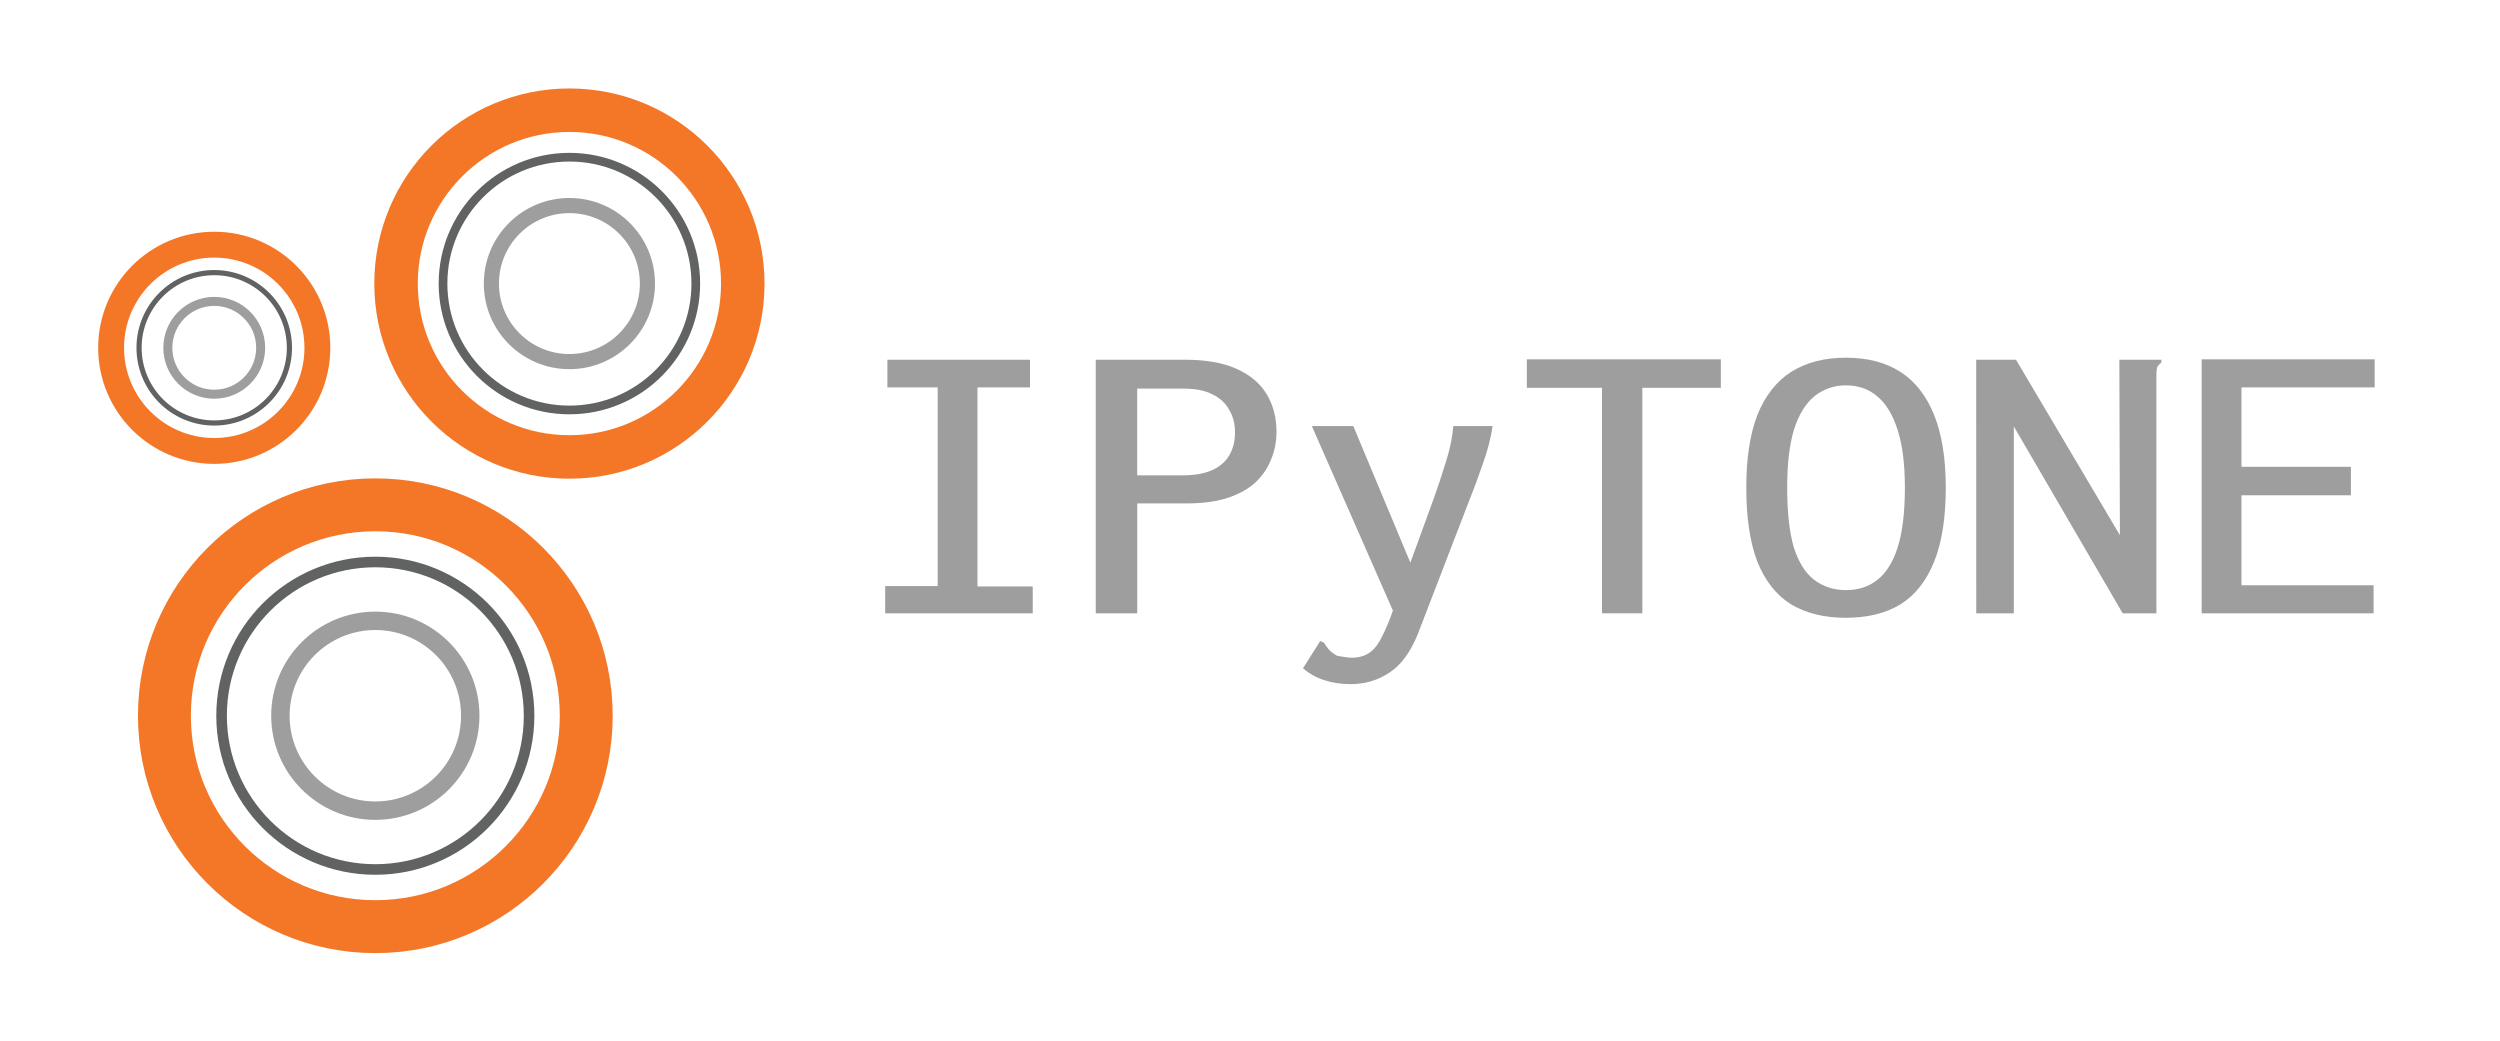 <?xml version="1.0" encoding="UTF-8"?>
<!-- Created with Inkscape (http://www.inkscape.org/) -->
<svg width="118.13mm" height="49.209mm" version="1.1" viewBox="0 0 118.13 49.209" xml:space="preserve" xmlns="http://www.w3.org/2000/svg"><g transform="translate(.068 .068)"><g transform="matrix(.822 0 0 .822 20.665 -9.823)" fill="#9e9e9e"><g transform="scale(1.165 .858)" fill="#9e9e9e" stroke-width=".7" style="font-variation-settings:'wdth' 75, 'wght' 500" aria-label="IPyTONE"><path d="m22.027 54.922v-1.827h2.591v-13.308h-2.482v-1.854h7.036v1.854h-2.591v13.336h2.727v1.8z"/><path d="m32.417 54.922v-16.99h4.391q1.554 0 2.536 0.6 1.009 0.6 1.5 1.691t0.491 2.536q0 1.064-0.3 1.964-0.273 0.873-0.818 1.527-0.545 0.627-1.391 0.982-0.818 0.327-1.909 0.327h-2.454v7.363zm2.045-9.245h2.264q0.873 0 1.445-0.355t0.845-1.009 0.273-1.5q0-0.9-0.3-1.554-0.273-0.654-0.818-1.009-0.545-0.382-1.418-0.382h-2.291z"/><path d="m44.989 59.667q-0.709 0-1.309-0.273-0.573-0.245-1.036-0.791l0.736-1.582 0.109-0.245 0.191 0.109q0.082 0.191 0.191 0.382 0.109 0.218 0.436 0.491 0.164 0.055 0.355 0.082 0.191 0.055 0.382 0.055 0.545 0 0.9-0.355t0.6-1.064q0.273-0.709 0.545-1.773l1.991-7.418q0.327-1.227 0.6-2.454 0.3-1.227 0.382-2.454h1.936q-0.136 1.254-0.491 2.563-0.327 1.309-0.709 2.591l-2.482 8.754q-0.545 1.854-1.418 2.618-0.845 0.764-1.909 0.764zm-1.909-17.29h2.045l3.163 10.281-1.036 2.618z"/><path d="m57.397 54.922v-15.108h-3.709v-1.909h9.572v1.909h-3.873v15.108z"/><path d="m69.424 55.222q-1.582 0-2.7-0.9-1.091-0.927-1.663-2.864-0.545-1.936-0.545-4.963 0-2.918 0.545-4.854 0.573-1.936 1.663-2.891 1.118-0.954 2.7-0.954 1.609 0 2.7 0.954t1.663 2.891 0.573 4.854q0 3.027-0.573 4.963t-1.663 2.864q-1.091 0.9-2.7 0.9zm0-1.854q0.927 0 1.554-0.682 0.654-0.682 1.009-2.182 0.355-1.527 0.355-4.009 0-2.345-0.355-3.845-0.355-1.527-1.009-2.264-0.627-0.736-1.554-0.736-0.873 0-1.554 0.736-0.654 0.736-1.009 2.264-0.327 1.5-0.327 3.845 0 2.482 0.327 4.009 0.355 1.5 1.009 2.182 0.682 0.682 1.554 0.682z"/><path d="m75.86 37.932h1.964l5.127 11.754-0.027-11.754h2.073v0.191q-0.164 0.164-0.218 0.355-0.027 0.191-0.027 0.654v15.79h-1.663l-5.372-12.517v12.517h-1.854z"/><path d="m86.986 54.922v-17.017h8.536v1.882h-6.572v5.318h5.4v1.909h-5.4v6.027h6.518v1.882z"/></g></g><g transform="translate(0 -.505)" fill="none"><g transform="translate(-11.465 2.25)"><circle cx="29.132" cy="32.007" r="4.485" stroke="#9e9e9e" stroke-width=".87"/><circle cx="29.132" cy="32.007" r="9.966" stroke="#f37726" stroke-width="2.5"/><circle cx="29.132" cy="32.007" r="7.265" stroke="#616262" stroke-width=".5"/></g><g transform="matrix(.822 0 0 .822 2.891 -12.473)"><circle cx="29.132" cy="32.007" r="4.485" stroke="#9e9e9e" stroke-width=".87"/><circle cx="29.132" cy="32.007" r="9.966" stroke="#f37726" stroke-width="2.5"/><circle cx="29.132" cy="32.007" r="7.265" stroke="#616262" stroke-width=".5"/></g><g transform="matrix(.489 0 0 .489 -4.19 1.22)"><circle cx="29.132" cy="32.007" r="4.485" stroke="#9e9e9e" stroke-width=".87"/><circle cx="29.132" cy="32.007" r="9.966" stroke="#f37726" stroke-width="2.5"/><circle cx="29.132" cy="32.007" r="7.265" stroke="#616262" stroke-width=".5"/></g></g></g></svg>
